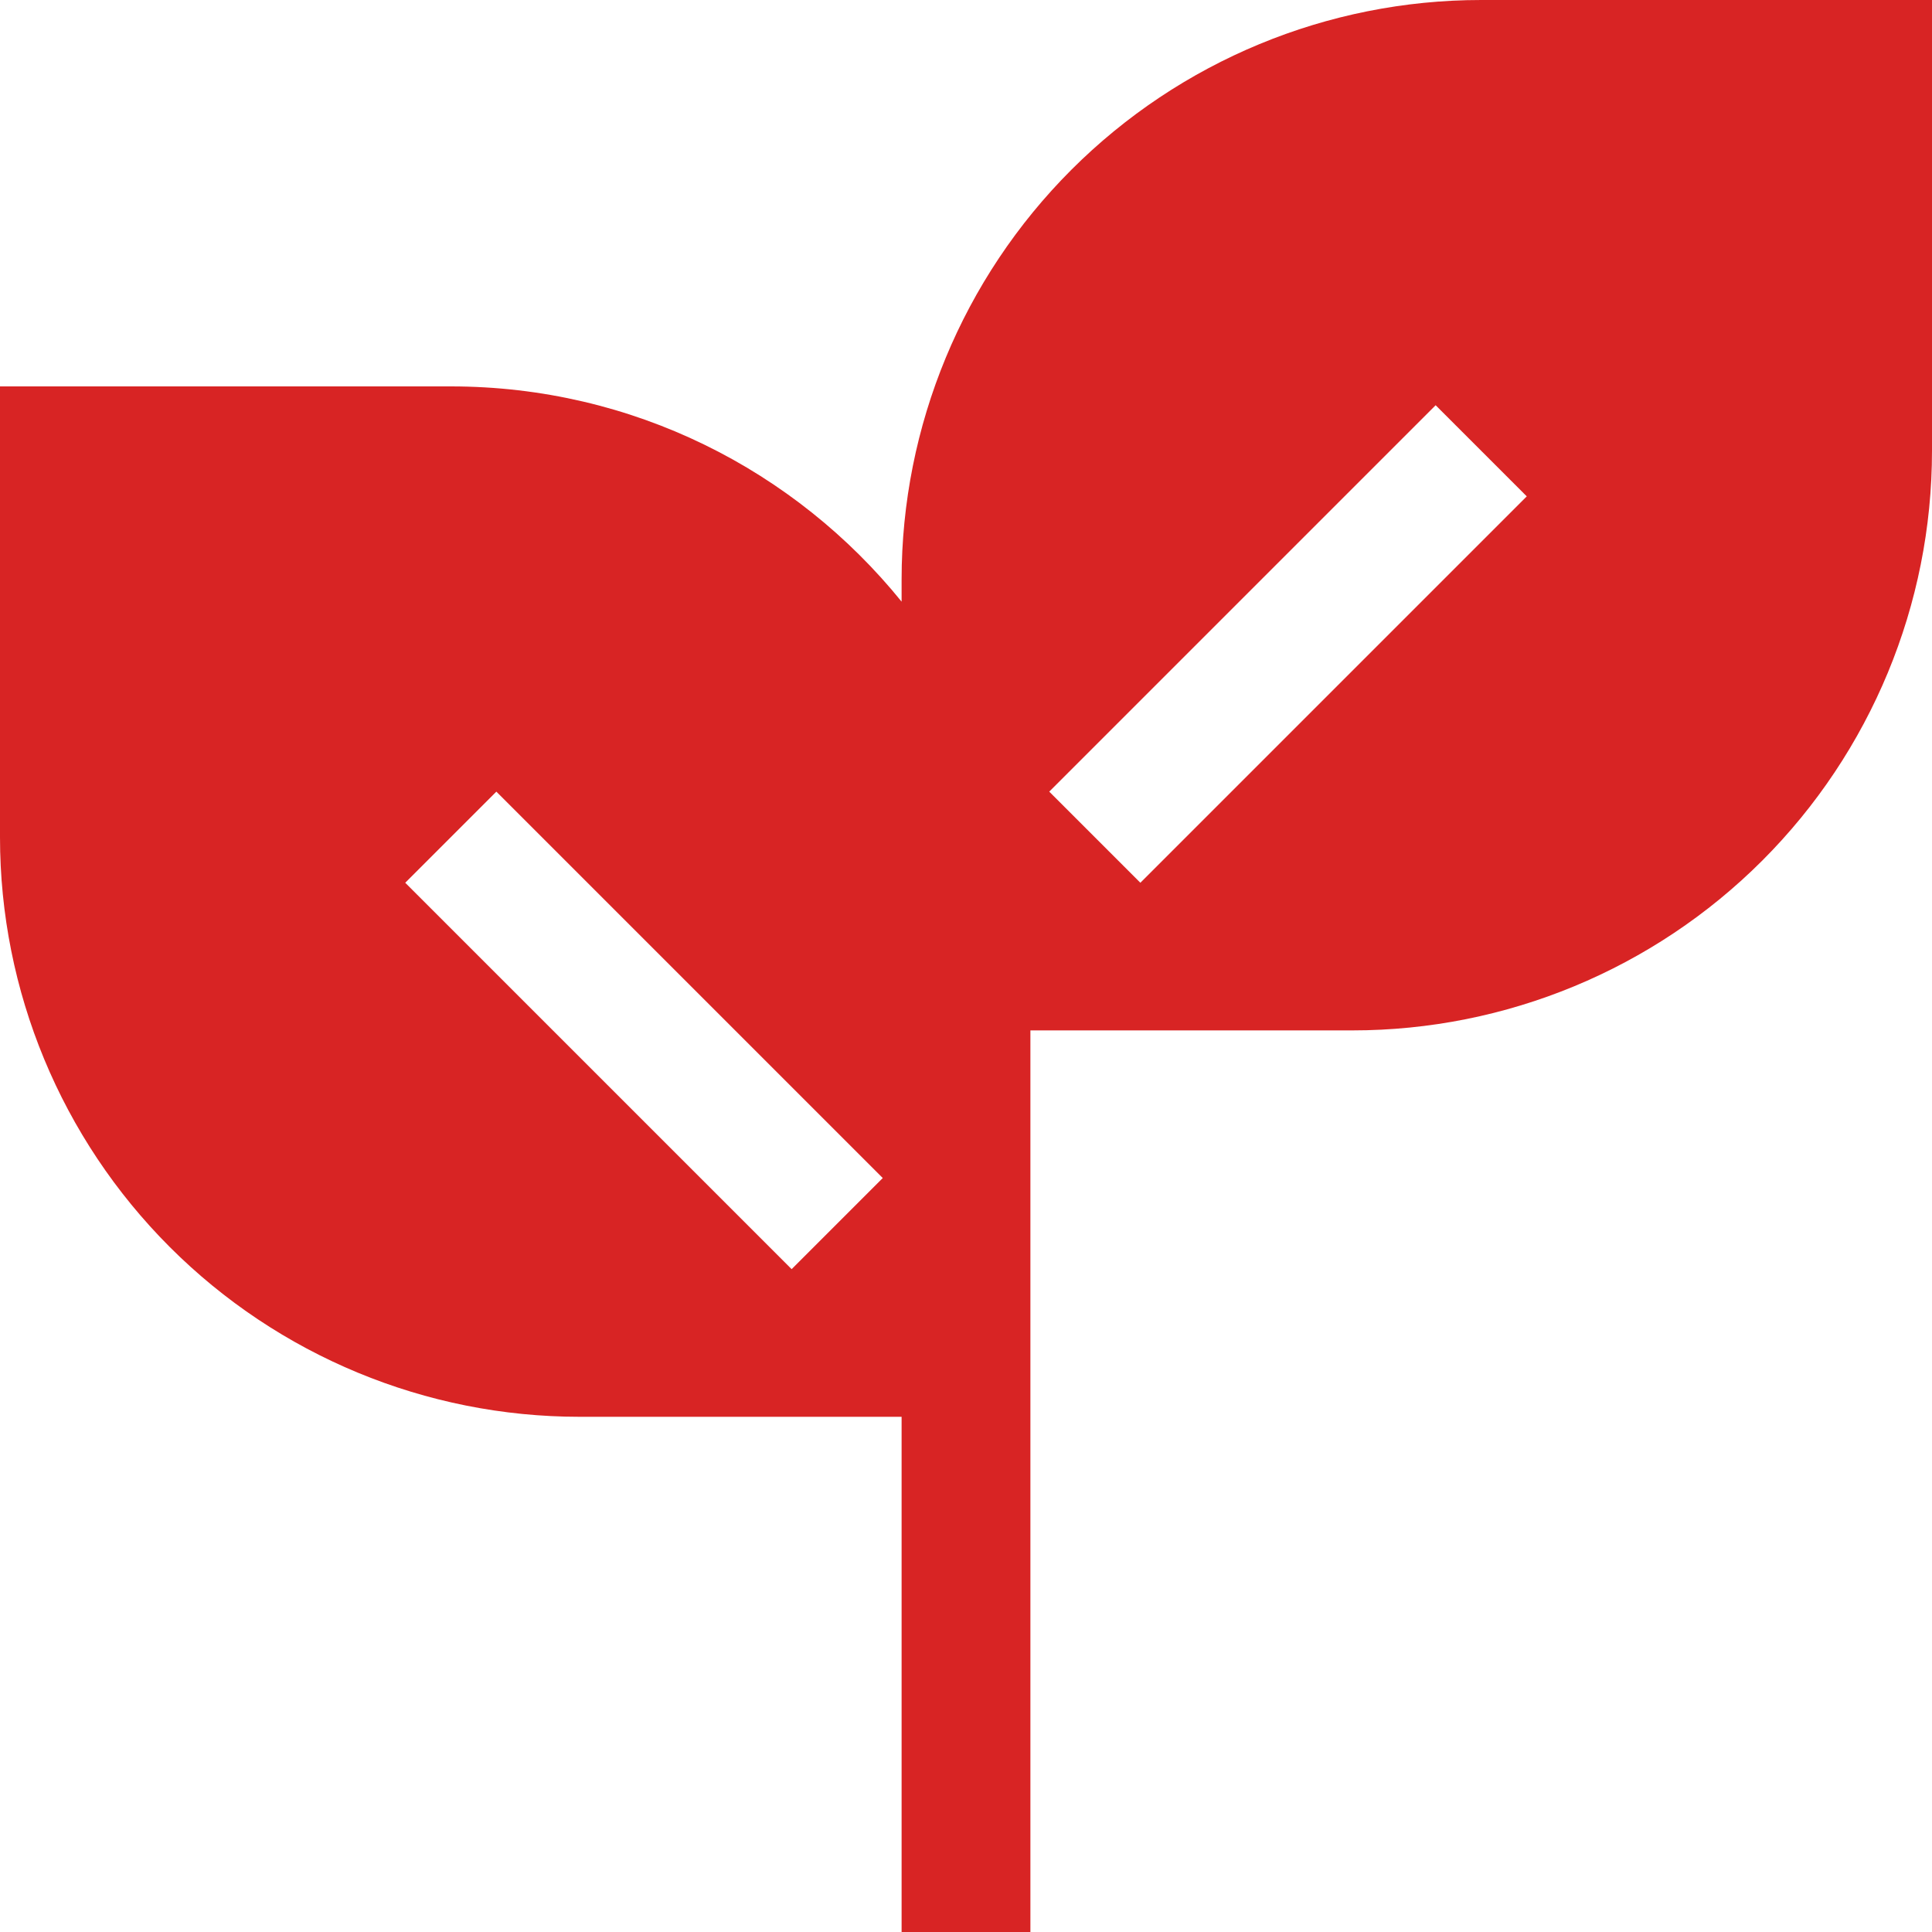 <svg width="24" height="24" viewBox="0 0 24 24" fill="none" xmlns="http://www.w3.org/2000/svg">
<path fill-rule="evenodd" clip-rule="evenodd" d="M11.2 7.2C11.2 5.29 11.959 3.459 13.309 2.109C14.659 0.759 16.49 0 18.4 0L24 0V5.6C24 7.51 23.241 9.341 21.891 10.691C20.541 12.041 18.71 12.8 16.8 12.8H12.8V24H11.2V17.6H7.2C5.29 17.6 3.459 16.841 2.109 15.491C0.759 14.141 0 12.31 0 10.4L0 4.8H5.6C7.862 4.8 9.88 5.843 11.2 7.474V7.2ZM13.034 9.834L17.834 5.034L18.966 6.166L14.166 10.966L13.034 9.834ZM9.834 15.766L5.034 10.966L6.166 9.834L10.966 14.634L9.834 15.766Z" fill="#D82424"/>
</svg>
